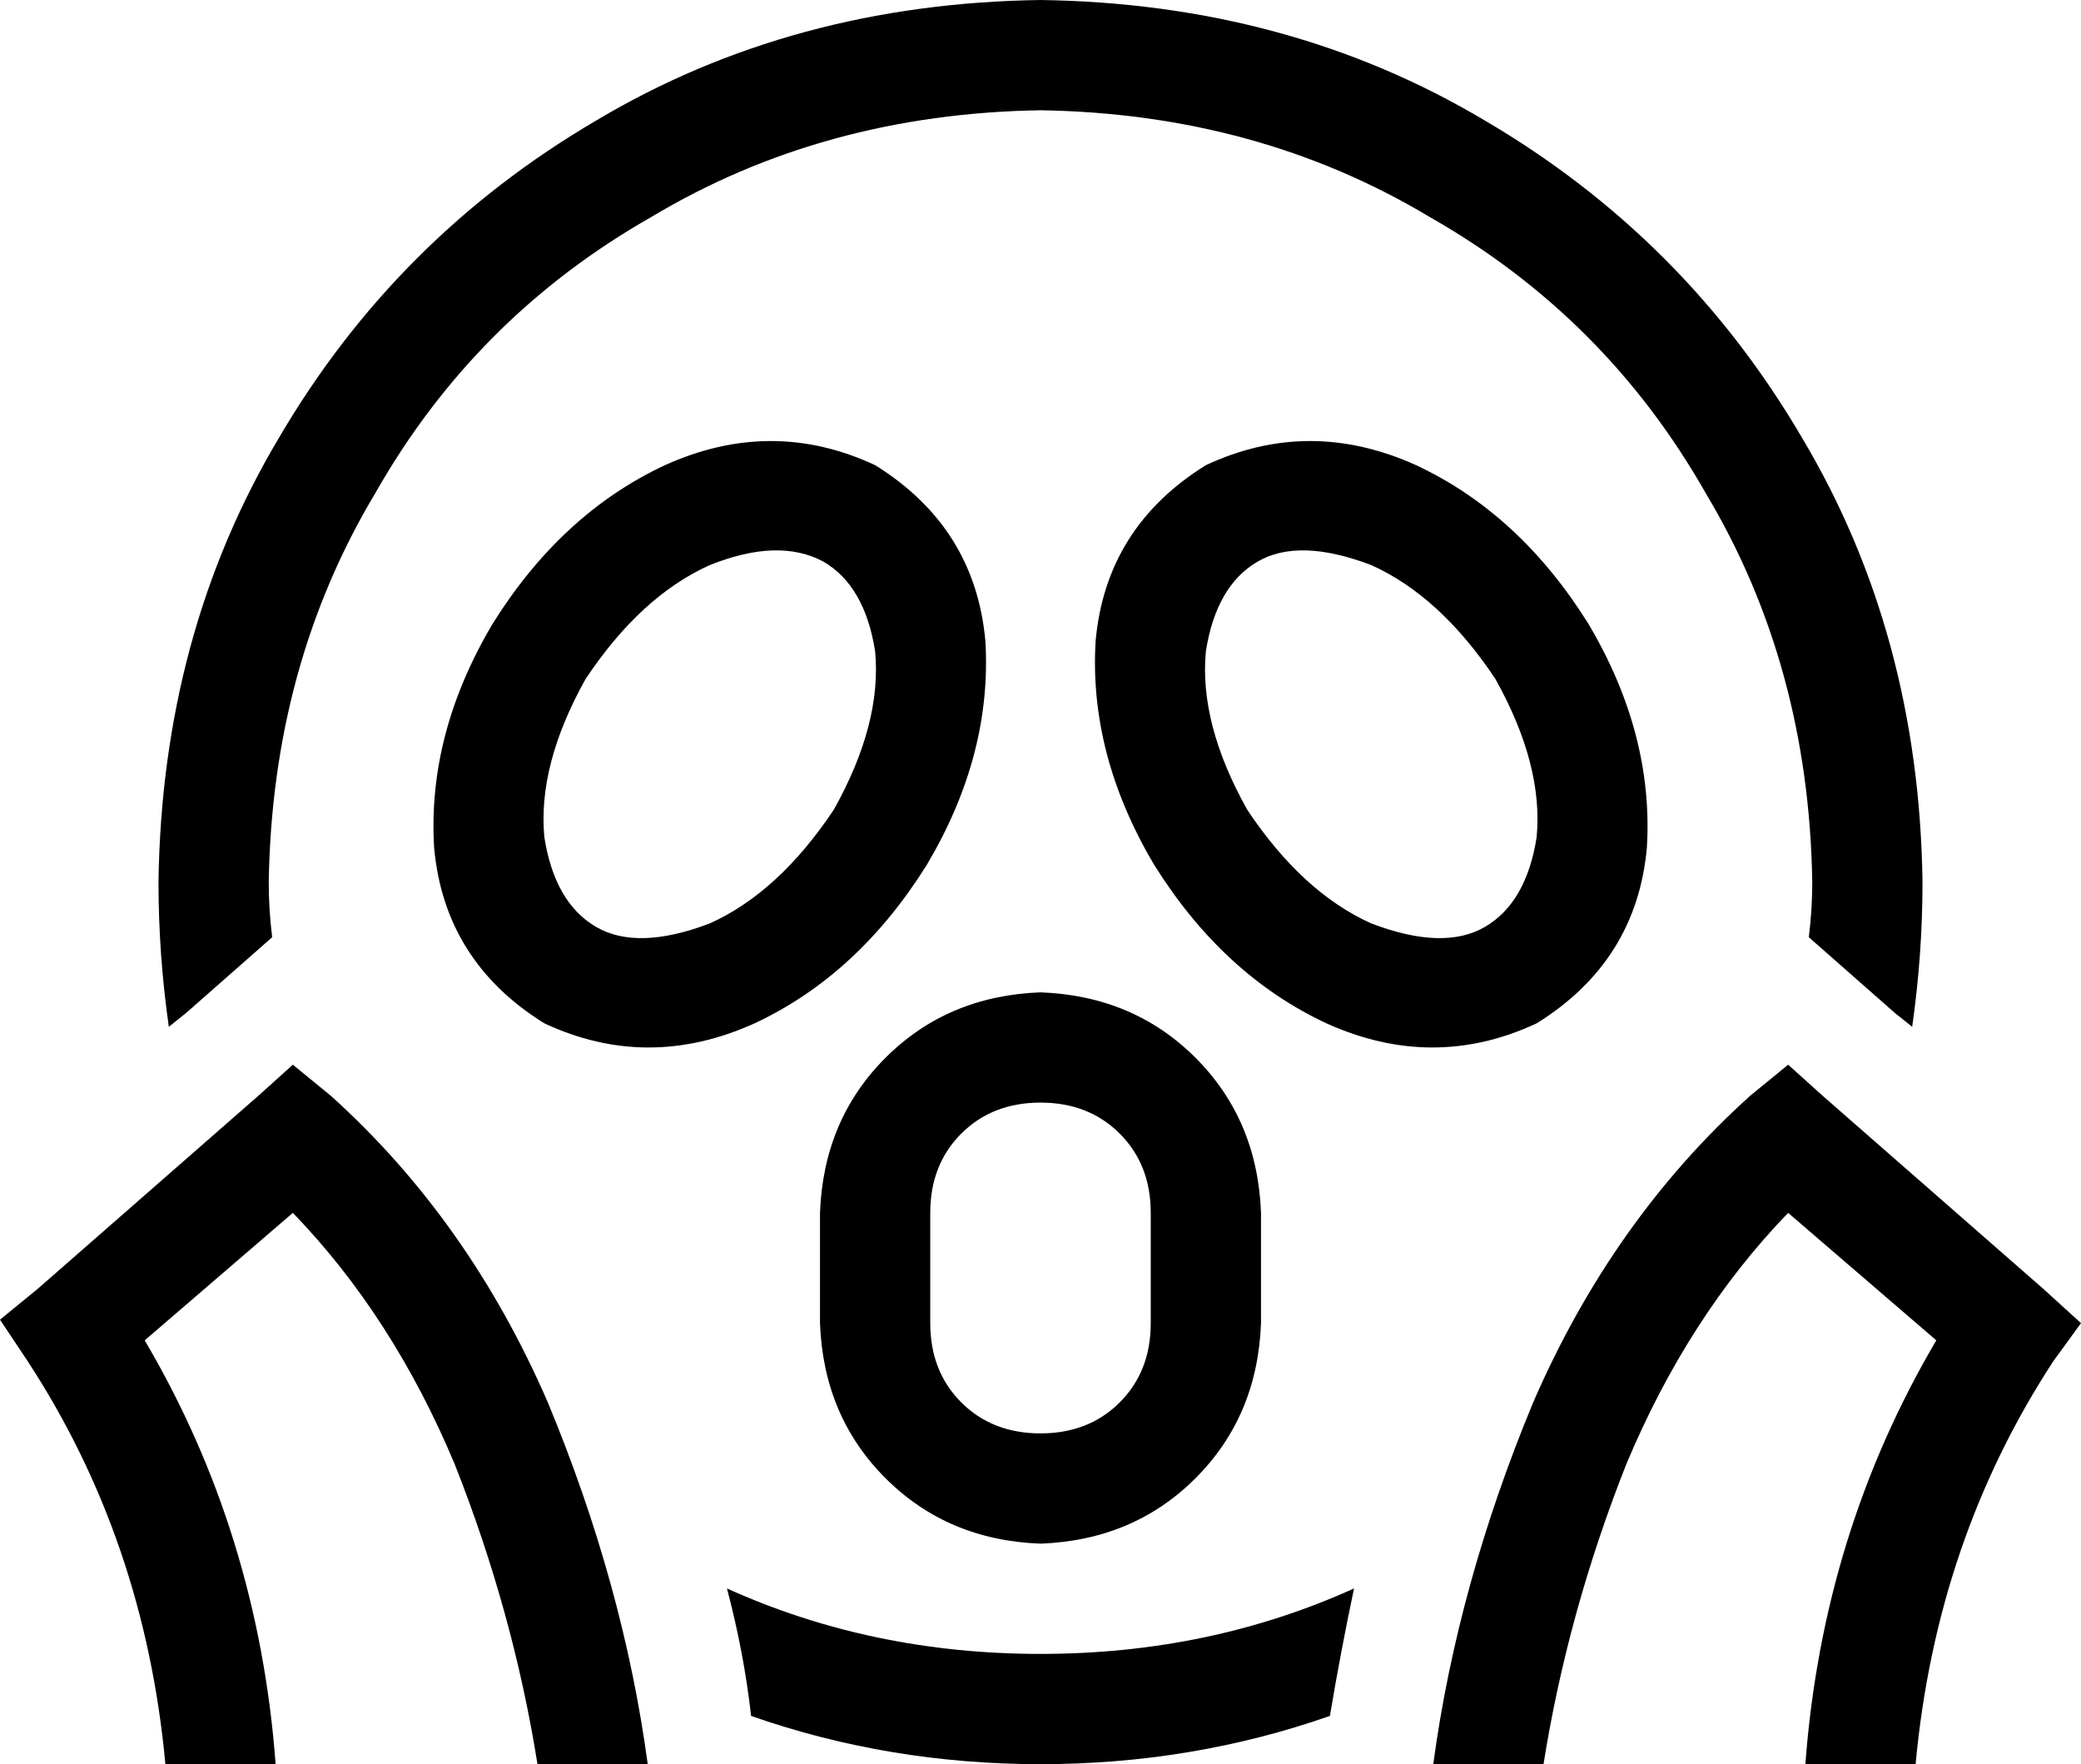 <svg viewBox="0 0 604 512">
  <path
    d="M 525 272 Q 526 264 526 256 Q 525 193 495 143 Q 466 92 415 63 Q 365 33 302 32 Q 239 33 189 63 Q 138 92 109 143 Q 79 193 78 256 Q 78 264 79 272 L 54 294 L 49 298 Q 46 277 46 256 Q 47 184 81 127 Q 115 69 173 35 Q 230 1 302 0 Q 374 1 431 35 Q 489 69 523 127 Q 557 184 558 256 Q 558 277 555 298 L 550 294 L 525 272 L 525 272 Z M 393 461 Q 389 480 386 498 Q 346 512 302 512 Q 258 512 218 498 Q 216 480 211 461 Q 253 480 302 480 Q 351 480 393 461 L 393 461 Z M 206 164 Q 186 173 170 197 Q 156 222 158 243 Q 161 262 173 269 Q 185 276 206 268 Q 226 259 242 235 Q 256 210 254 189 Q 251 170 239 163 Q 226 156 206 164 L 206 164 Z M 193 135 Q 224 121 254 135 Q 283 153 286 186 Q 288 219 269 251 Q 249 283 219 297 Q 188 311 158 297 Q 129 279 126 246 Q 124 213 143 181 Q 163 149 193 135 L 193 135 Z M 398 164 Q 377 156 365 163 Q 353 170 350 189 Q 348 210 362 235 Q 378 259 398 268 Q 419 276 431 269 Q 443 262 446 243 Q 448 222 434 197 Q 418 173 398 164 L 398 164 Z M 411 135 Q 441 149 461 181 Q 480 213 478 246 Q 475 279 446 297 Q 416 311 385 297 Q 355 283 335 251 Q 316 219 318 186 Q 321 153 350 135 Q 380 121 411 135 L 411 135 Z M 334 352 Q 334 338 325 329 L 325 329 Q 316 320 302 320 Q 288 320 279 329 Q 270 338 270 352 L 270 384 Q 270 398 279 407 Q 288 416 302 416 Q 316 416 325 407 Q 334 398 334 384 L 334 352 L 334 352 Z M 238 352 Q 239 325 257 307 L 257 307 Q 275 289 302 288 Q 329 289 347 307 Q 365 325 366 352 L 366 384 Q 365 411 347 429 Q 329 447 302 448 Q 275 447 257 429 Q 239 411 238 384 L 238 352 L 238 352 Z M 96 318 Q 136 354 159 407 L 159 407 Q 181 460 188 512 L 48 512 Q 42 447 8 395 L 0 383 L 11 374 L 75 318 L 85 309 L 96 318 L 96 318 Z M 596 395 Q 562 447 556 512 L 416 512 Q 423 460 445 407 Q 468 354 508 318 L 519 309 L 529 318 L 593 374 L 604 384 L 596 395 L 596 395 Z M 42 389 Q 75 445 80 512 L 156 512 Q 149 468 132 425 Q 114 382 85 352 L 42 389 L 42 389 Z M 562 389 L 519 352 Q 490 382 472 425 Q 455 468 448 512 L 524 512 Q 529 445 562 389 L 562 389 Z"
  />
</svg>